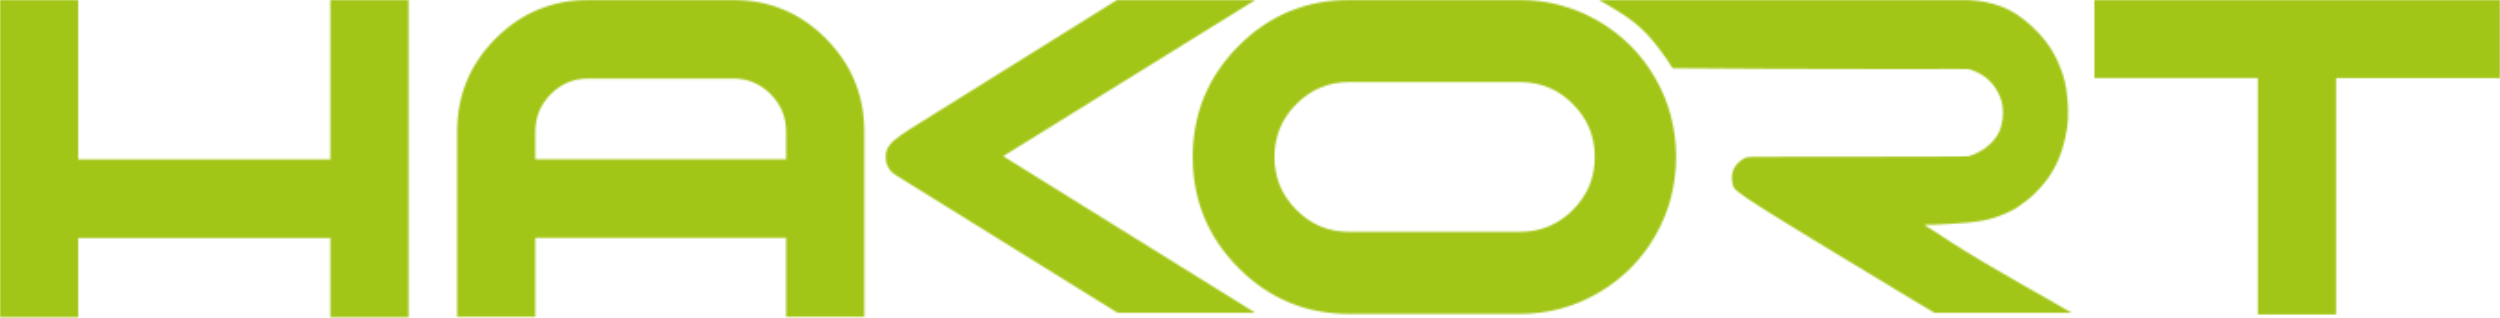 <svg width="1375" height="175" viewBox="0 0 1375 175" fill="none" xmlns="http://www.w3.org/2000/svg">
    <mask id="mask0_283_2508" style="mask-type:alpha" maskUnits="userSpaceOnUse" x="0" y="0" width="1375" height="175">
    <g clip-path="url(#clip0_283_2508)">
    <path fill-rule="evenodd" clip-rule="evenodd" d="M1375 0V42.932H1284.83V172.939H1241.83V42.905H1151.91V0H1374.97H1375Z" fill="#A2C617"/>
    <path d="M1139.43 172.087C1138.2 171.372 1134.67 169.311 1128.98 166.067H1129C1123.31 162.824 1103.38 151.61 1090.22 143.777C1077.08 135.943 1067.88 129.869 1063.23 126.79C1056.96 122.695 1057.21 123.822 1063.72 123.575C1067.88 123.41 1075.55 123.052 1081.59 122.503C1087.62 121.953 1092.02 121.266 1096.59 119.809C1101.14 118.352 1106.09 116.456 1110.31 113.46C1112.91 111.619 1115.56 109.777 1117.7 107.798C1127.77 98.398 1133.99 88.118 1136.72 71.435C1138.06 63.327 1137.38 55.273 1136.42 48.952C1135.46 42.63 1134.01 39.112 1131.82 33.999C1125.12 18.305 1109.76 7.091 1102.1 4.095C1095.09 1.347 1088.99 0.33 1082.69 0H879.449L879.531 0.055C882.405 1.512 891.165 6.734 895.927 10.197C900.69 13.66 903.948 16.656 907.506 20.642C911.064 24.627 915.061 30.206 916.922 32.873C917.168 33.23 919.769 37.518 920.043 37.518C931.347 37.738 1011.49 38.04 1045.44 38.012C1079.38 37.985 1080.58 37.875 1082.47 38.012C1084.36 38.15 1088.71 40.239 1090.71 41.586C1092.71 42.932 1094.73 44.746 1096.57 47.138C1098.37 49.529 1099.96 52.525 1100.81 55.548C1101.66 58.599 1101.77 61.705 1101.49 64.701C1101.19 67.697 1100.51 70.61 1099.22 73.166C1097.91 75.722 1096.02 77.921 1094.05 79.708C1092.08 81.467 1090 82.786 1088.08 83.776C1086.17 84.765 1084.39 85.397 1083.51 85.672C1082.61 85.947 1082.61 85.892 1082.55 85.92L1082.55 85.92C1082.5 85.949 1082.23 86.085 1062.3 86.139C1042.21 86.194 1002.19 86.195 982.178 86.222C962.169 86.249 962.169 86.332 961.758 86.387C961.348 86.442 960.526 86.524 959.514 86.992C958.528 87.459 957.324 88.338 956.284 89.3C955.243 90.262 954.368 91.279 953.711 92.599C953.026 93.918 952.588 95.567 952.534 97.271C952.451 98.975 952.78 100.762 953.245 102.301C953.711 103.84 954.34 105.187 972.598 116.621C990.855 128.055 1026.71 149.631 1044.72 160.515C1052.55 165.27 1061.42 170.52 1063.97 172.087H1139.43Z" fill="#A2C617"/>
    <path fill-rule="evenodd" clip-rule="evenodd" d="M879.121 11.599C865.845 3.875 851.447 0 835.872 0H788.956H741.985C718.225 0 697.97 8.438 681.19 25.287C664.411 42.135 656.008 62.502 656.008 86.332C656.008 110.162 664.411 130.529 681.19 147.377C697.97 164.226 718.253 172.664 741.985 172.664H787.45H835.872C851.42 172.664 865.845 168.788 879.121 161.065C892.396 153.341 902.825 142.842 910.435 129.622C918.044 116.374 921.849 101.944 921.849 86.332C921.849 70.72 918.044 56.29 910.435 43.042C902.825 29.794 892.369 19.322 879.121 11.599ZM835.872 127.533C847.341 127.533 857.086 123.492 865.106 115.439C873.126 107.386 877.15 97.683 877.15 86.332C877.15 74.98 873.126 65.278 865.106 57.225C857.086 49.172 847.341 45.131 835.872 45.131H787.45H741.985C730.68 45.131 721.017 49.172 712.997 57.225C704.977 65.278 700.953 74.98 700.953 86.332C700.953 97.683 704.977 107.386 712.997 115.439C721.017 123.492 730.68 127.533 741.985 127.533H835.872Z" fill="#A2C617"/>
    <path d="M690.443 172.087L551.719 85.892H551.746L690.388 0H614.32L499.93 71.325L495.496 74.321L493.334 75.997L491.965 77.014L490.268 78.608L488.68 80.642L487.969 81.852L487.257 84.27L487.147 85.507L487.257 88.201L487.531 89.768L488.489 92.021L489.529 93.561L490.843 95.017L492.731 96.364L614.703 172.087H690.443Z" fill="#A2C617"/>
    <path fill-rule="evenodd" clip-rule="evenodd" d="M403.196 0H323.597C303.643 0 286.644 7.064 272.548 21.219C258.451 35.374 251.416 52.442 251.416 72.479V174.258H294.418V130.803H432.375V174.258H475.377V72.479C475.377 52.442 468.343 35.374 454.246 21.219C440.176 7.064 423.151 0 403.196 0ZM294.418 87.624H432.375V72.479C432.375 64.371 429.528 57.472 423.835 51.755C418.142 46.038 411.271 43.18 403.196 43.18H323.597C315.522 43.18 308.652 46.038 302.958 51.755C297.265 57.472 294.418 64.371 294.418 72.479V87.624Z" fill="#A2C617"/>
    <path d="M224.7 0H181.698V87.679H43.002V0H0V174.505H43.002V130.886H181.698V174.505H224.7V0Z" fill="#A2C617"/>
    </g>
    </mask>
    <g mask="url(#mask0_283_2508)">
    <rect x="-18" y="-304" width="1411" height="783" rx="70" fill="#A2C617"/>
    <rect x="702" y="46" width="174" height="81" rx="40.5" fill="#A2C617"/>
    </g>
    <defs>
    <clipPath id="clip0_283_2508">
    <rect width="1375" height="175" fill="white"/>
    </clipPath>
    </defs>
</svg>